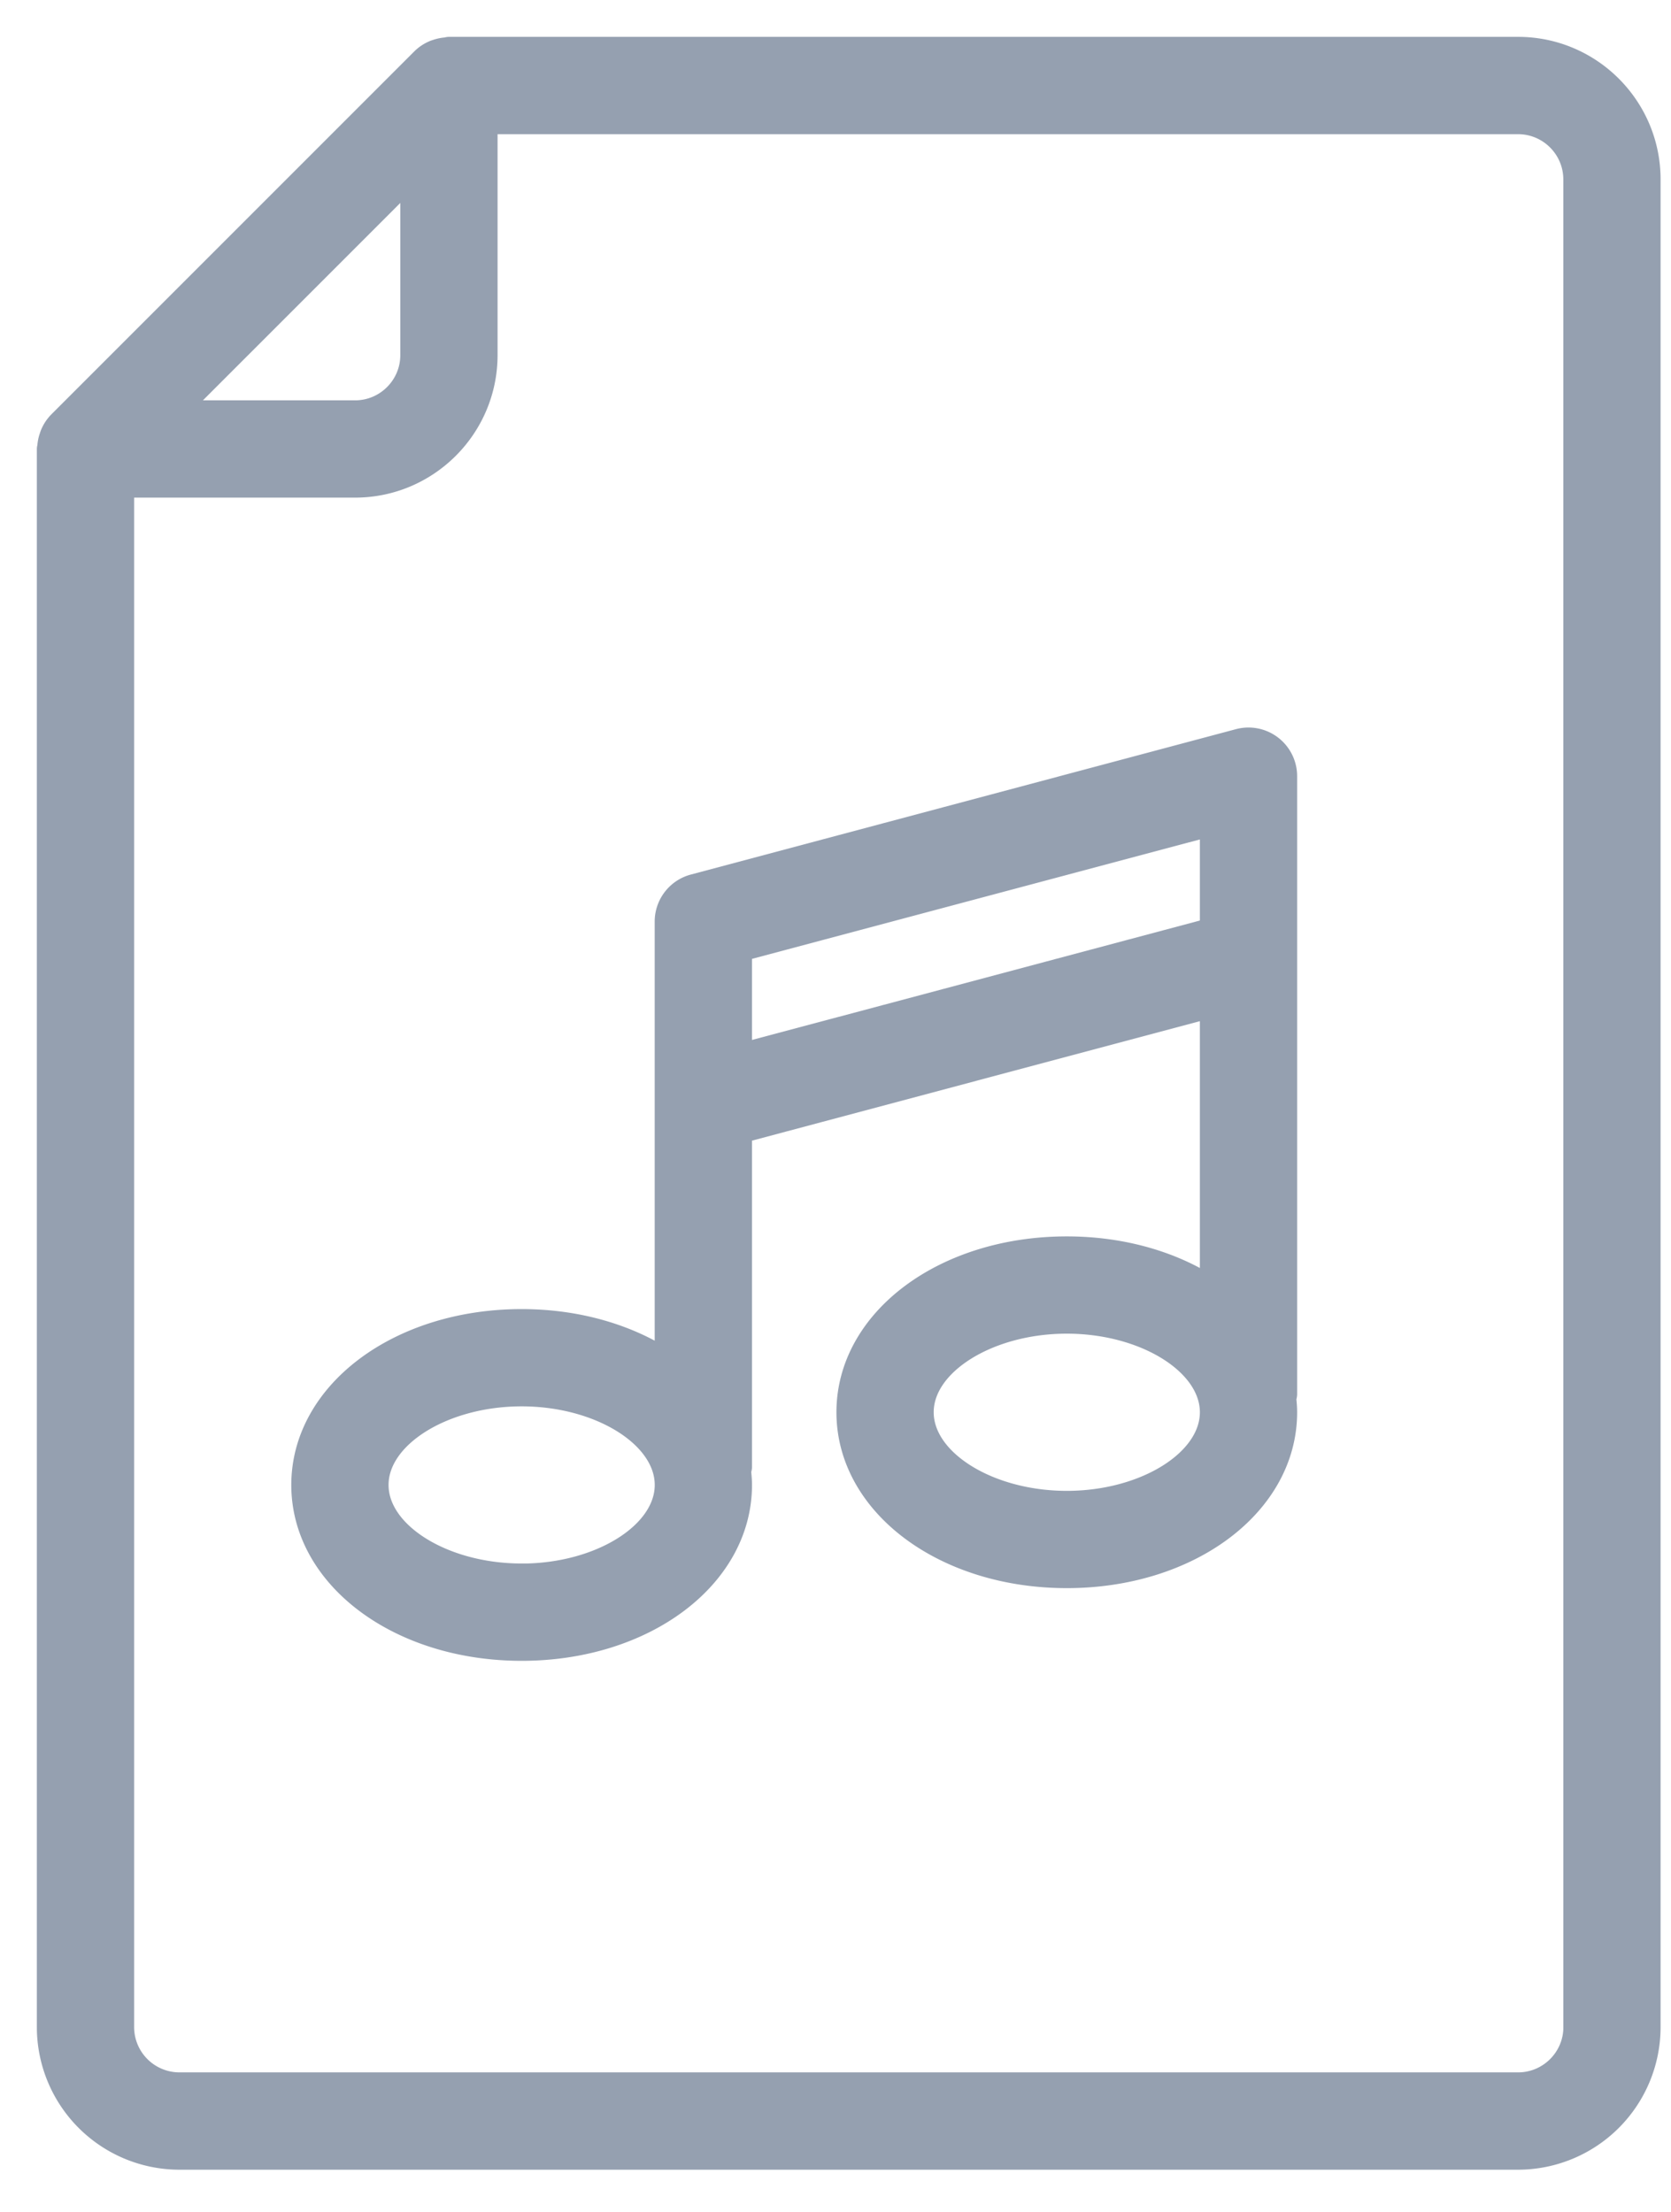 <svg xmlns="http://www.w3.org/2000/svg" width="34" height="45" fill="none" viewBox="0 0 34 45">
  <path fill="#95A0B0" stroke="#95A0B0" stroke-width=".5" d="M30.888 1H9.135c-.016 0-.031.008-.047.01a.742.742 0 00-.19.037c-.024.008-.047.014-.07.025a.728.728 0 00-.216.145L1.217 8.612a.735.735 0 00-.145.217c-.01.022-.017.045-.025.069a.704.704 0 00-.038.191c-.001.016-.009.03-.009.046v32.107a2.653 2.653 0 002.65 2.65h27.238a2.653 2.653 0 002.65-2.65V3.65c0-1.461-1.188-2.65-2.65-2.65zM8.395 3.525v3.7c0 .645-.525 1.17-1.171 1.17H3.525l4.87-4.87zM32.06 41.242c0 .645-.526 1.17-1.172 1.17H3.651a1.173 1.173 0 01-1.172-1.17V9.874h4.745c1.461 0 2.65-1.189 2.65-2.65V2.48h21.014c.646 0 1.171.525 1.171 1.171v37.592z"/>
  <path fill="#95A0B0" stroke="#95A0B0" stroke-width=".5" d="M25.213 15.076l-11.092 2.958a.74.74 0 00-.55.714v8.967c-.78-.518-1.809-.832-2.957-.832-2.488 0-4.437 1.462-4.437 3.328 0 1.866 1.949 3.328 4.437 3.328 2.488 0 4.437-1.462 4.437-3.328 0-.095-.009-.187-.018-.28.003-.03.018-.058.018-.09v-6.827l9.613-2.564v5.787c-.78-.52-1.81-.833-2.958-.833-2.488 0-4.437 1.461-4.437 3.328 0 1.866 1.95 3.328 4.438 3.328 2.487 0 4.436-1.462 4.436-3.328 0-.095-.008-.188-.018-.28.004-.03.018-.058.018-.09V15.79a.74.74 0 00-.93-.714zm-14.6 16.983c-1.603 0-2.957-.846-2.957-1.848 0-1.002 1.354-1.849 2.958-1.849 1.603 0 2.958.847 2.958 1.849s-1.355 1.849-2.958 1.849zm4.438-10.576v-2.167l9.613-2.563v2.167l-9.613 2.563zm6.655 9.098c-1.603 0-2.958-.847-2.958-1.85 0-1.001 1.355-1.848 2.958-1.848 1.604 0 2.958.847 2.958 1.849s-1.354 1.849-2.958 1.849z"/>
</svg>
